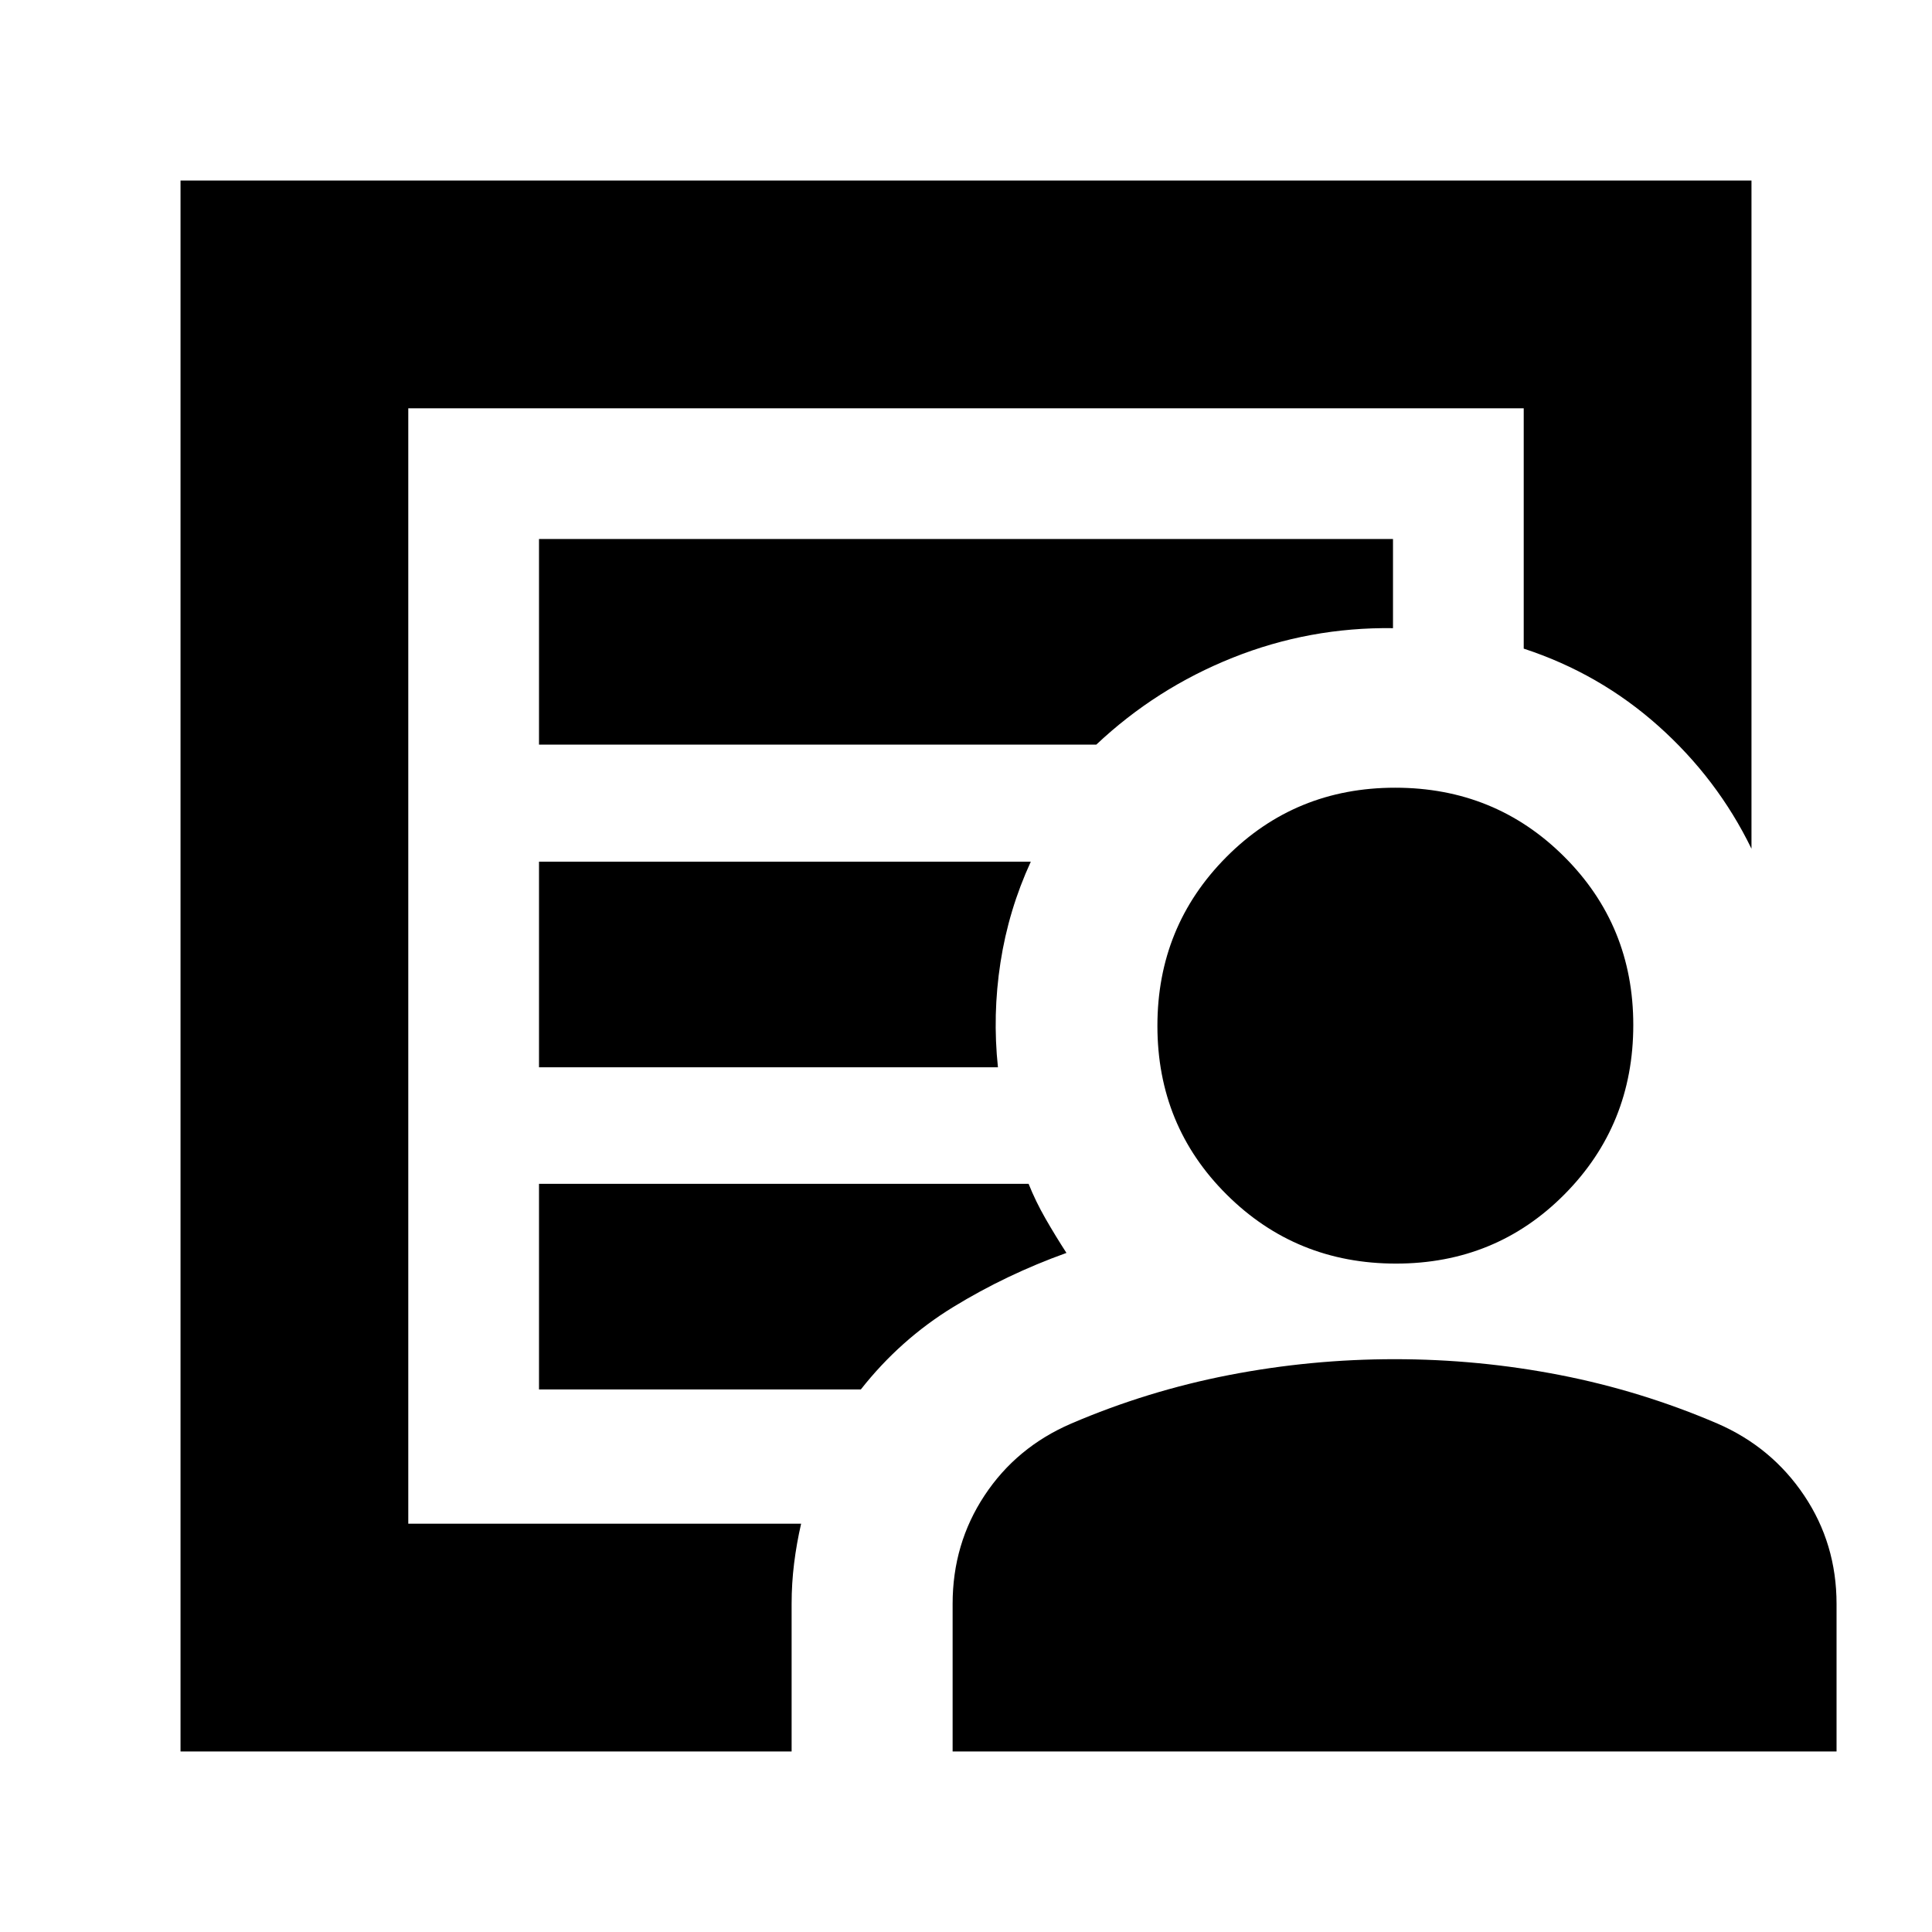 <svg xmlns="http://www.w3.org/2000/svg" height="24" viewBox="0 -960 960 960" width="24"><path d="M202.87-202.87v-554.26 119.43V-648.59v445.72Zm64.96-226.8h228.04q-2.76-26.05 1.26-52.09 4.02-26.04 15.07-50.09H267.83v102.18Zm0 160.08h159.91q19.52-24.8 45.95-40.98 26.43-16.17 56.22-26.86-5.52-8.53-10.41-17.05-4.89-8.52-8.4-17.28H267.83v102.17ZM89.7-89.7v-780.6h780.6v332.02q-16.91-34.76-46.2-60.93-29.3-26.16-66.97-38.49v-119.43H202.87v554.26h195.2q-2.24 9.72-3.48 19.67-1.24 9.96-1.24 20.16v73.34H89.7Zm603.97-242.43q-49.65 0-84.1-34.25-34.46-34.24-34.46-83.89 0-49.4 34.24-83.86 34.25-34.46 83.9-34.46 49.64 0 83.98 34.25 34.34 34.24 34.34 83.65 0 49.65-34.13 84.1-34.13 34.46-83.77 34.46ZM473.35-89.7v-73.34q0-29.88 15.86-53.87 15.86-24 43.05-35.72 37.83-16.24 78.45-24.12 40.62-7.88 82.3-7.88 41.69 0 82.13 7.88t78.27 24.12q26.96 11.72 43.06 35.72 16.1 23.99 16.1 53.87v73.34H473.35ZM267.83-590h276.91q29.72-28 67.84-43.22 38.12-15.21 79.59-14.65v-44.3H267.83V-590Z"/></svg>
